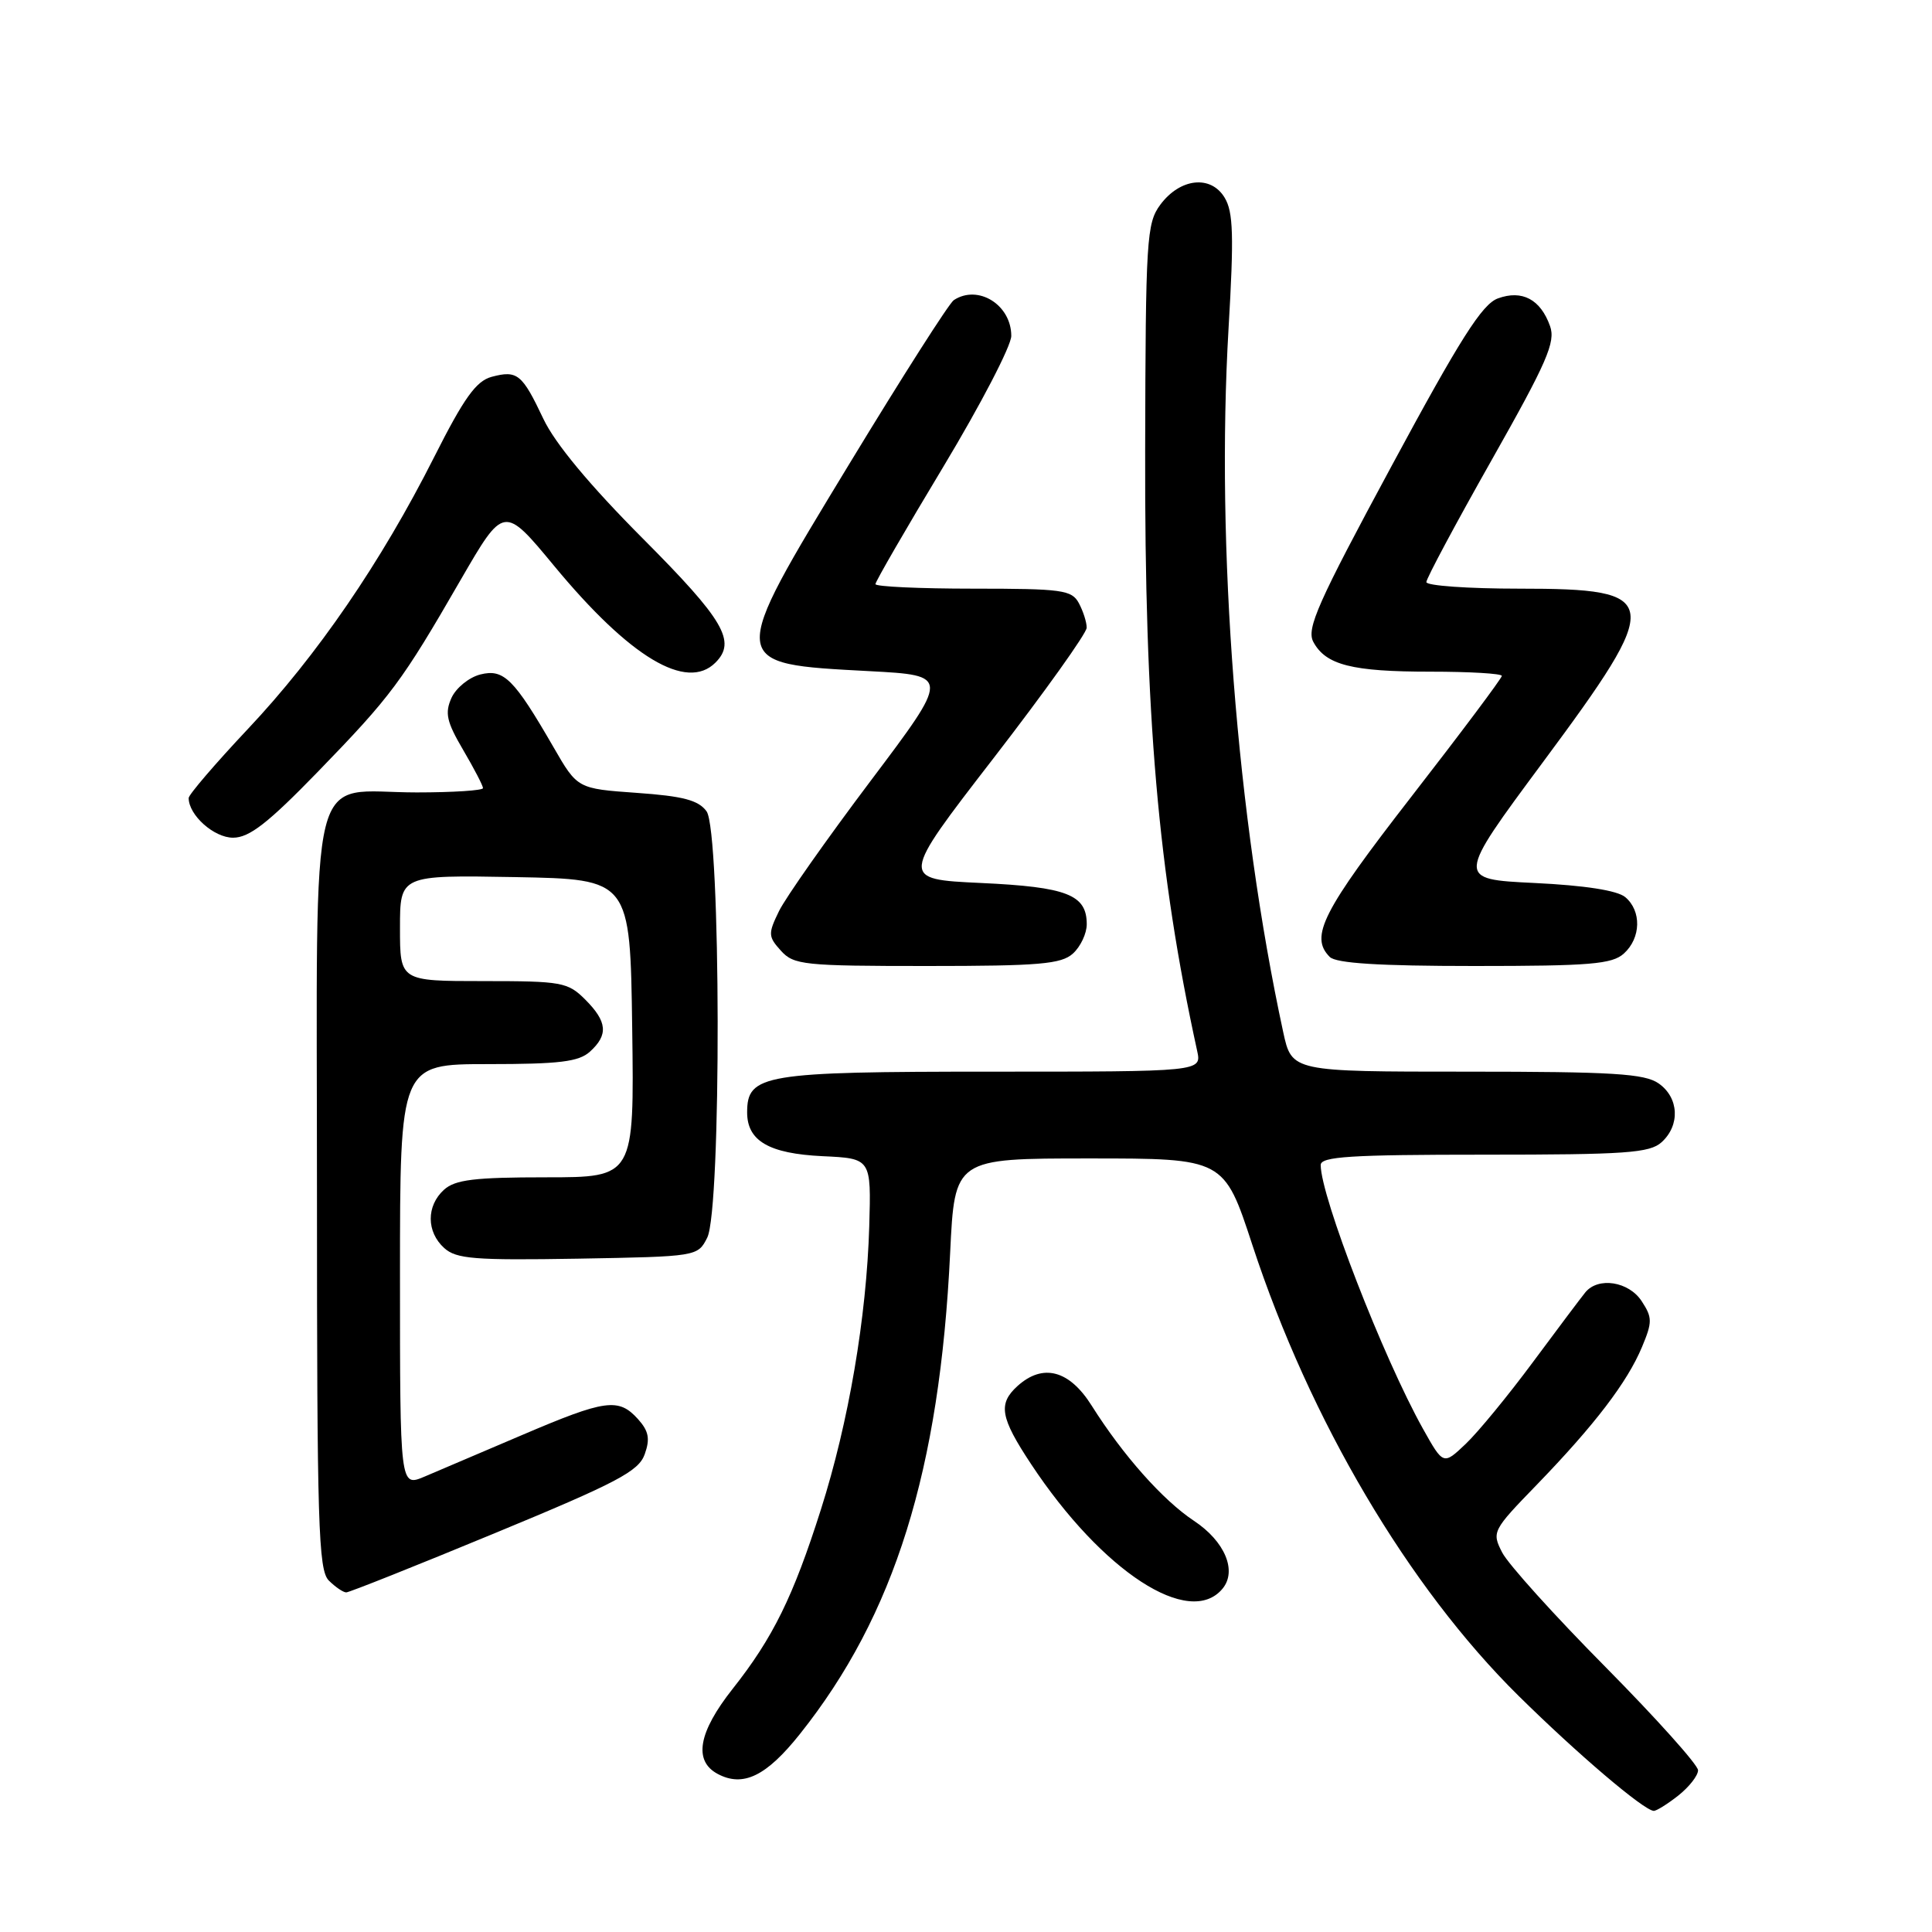 <?xml version="1.0" encoding="UTF-8" standalone="no"?>
<!DOCTYPE svg PUBLIC "-//W3C//DTD SVG 1.1//EN" "http://www.w3.org/Graphics/SVG/1.1/DTD/svg11.dtd" >
<svg xmlns="http://www.w3.org/2000/svg" xmlns:xlink="http://www.w3.org/1999/xlink" version="1.1" viewBox="0 0 256 256">
 <g >
 <path fill="currentColor"
d=" M 222.37 237.93 C 223.81 236.79 225.00 235.28 225.00 234.57 C 225.00 233.86 219.48 227.71 212.74 220.89 C 205.99 214.08 199.83 207.25 199.05 205.72 C 197.65 202.99 197.75 202.80 203.65 196.72 C 211.29 188.82 215.62 183.16 217.57 178.49 C 218.96 175.17 218.95 174.58 217.53 172.41 C 215.82 169.79 211.76 169.16 210.06 171.25 C 209.50 171.94 206.37 176.10 203.11 180.50 C 199.85 184.90 195.85 189.77 194.22 191.32 C 191.25 194.14 191.25 194.14 188.55 189.32 C 183.28 179.88 175.00 158.55 175.00 154.37 C 175.00 153.25 178.97 153.00 196.67 153.00 C 215.43 153.00 218.59 152.78 220.17 151.35 C 222.66 149.09 222.47 145.44 219.78 143.56 C 217.92 142.26 213.73 142.00 194.36 142.00 C 171.17 142.00 171.17 142.00 170.03 136.75 C 163.88 108.28 161.10 72.44 162.79 43.50 C 163.51 31.25 163.42 28.08 162.27 26.19 C 160.44 23.15 156.37 23.60 153.75 27.12 C 151.93 29.58 151.80 31.63 151.74 59.62 C 151.66 94.98 153.44 115.51 158.63 139.25 C 159.23 142.00 159.23 142.00 131.34 142.00 C 101.15 142.00 99.00 142.36 99.00 147.40 C 99.00 151.18 101.90 152.86 108.99 153.20 C 115.44 153.50 115.44 153.50 115.18 162.50 C 114.82 174.57 112.45 188.46 108.78 200.00 C 105.11 211.56 102.42 217.03 97.08 223.78 C 92.53 229.54 91.86 233.32 95.09 235.05 C 98.46 236.85 101.54 235.36 105.99 229.77 C 118.53 214.03 124.52 194.85 125.90 166.00 C 126.50 153.50 126.50 153.50 144.34 153.50 C 162.19 153.50 162.19 153.50 165.96 165.01 C 173.57 188.19 186.62 210.29 201.20 224.69 C 209.00 232.39 217.74 239.83 219.12 239.95 C 219.45 239.98 220.92 239.07 222.37 237.93 Z  M 161.99 210.51 C 163.95 208.15 162.30 204.23 158.21 201.52 C 154.09 198.79 148.81 192.85 144.65 186.25 C 141.69 181.54 138.19 180.62 134.83 183.65 C 132.22 186.02 132.53 187.81 136.63 194.01 C 146.05 208.25 157.62 215.78 161.99 210.51 Z  M 65.55 203.16 C 81.81 196.44 84.63 194.95 85.43 192.69 C 86.16 190.64 85.96 189.62 84.53 188.03 C 81.96 185.19 80.23 185.43 69.20 190.14 C 63.86 192.42 58.04 194.90 56.25 195.66 C 53.00 197.03 53.00 197.03 53.00 169.01 C 53.00 141.00 53.00 141.00 64.67 141.00 C 74.13 141.00 76.69 140.69 78.17 139.35 C 80.63 137.12 80.47 135.38 77.55 132.45 C 75.24 130.14 74.44 130.00 64.05 130.00 C 53.00 130.00 53.00 130.00 53.00 122.97 C 53.00 115.95 53.00 115.95 68.25 116.22 C 83.50 116.50 83.50 116.50 83.77 136.25 C 84.04 156.00 84.04 156.00 72.35 156.00 C 62.87 156.00 60.31 156.31 58.83 157.65 C 56.48 159.78 56.49 163.23 58.86 165.37 C 60.46 166.82 62.87 167.01 76.58 166.78 C 92.38 166.50 92.45 166.49 93.71 164.00 C 95.61 160.24 95.53 110.11 93.62 107.50 C 92.55 106.03 90.51 105.49 84.38 105.06 C 76.51 104.50 76.51 104.50 73.34 99.00 C 68.10 89.93 66.75 88.59 63.65 89.37 C 62.15 89.75 60.44 91.14 59.83 92.46 C 58.92 94.48 59.17 95.62 61.37 99.37 C 62.82 101.84 64.00 104.11 64.00 104.43 C 64.00 104.74 60.05 105.00 55.22 105.00 C 40.63 105.00 42.00 99.53 42.00 157.99 C 42.00 201.99 42.18 208.04 43.57 209.43 C 44.44 210.29 45.47 211.00 45.88 211.00 C 46.28 211.00 55.14 207.47 65.55 203.16 Z  M 142.17 126.35 C 143.18 125.43 144.00 123.69 144.00 122.47 C 144.00 118.55 141.40 117.53 129.98 117.00 C 119.26 116.50 119.26 116.50 131.62 100.50 C 138.42 91.70 143.98 83.91 143.99 83.18 C 144.00 82.46 143.53 81.00 142.96 79.93 C 142.02 78.17 140.76 78.00 128.96 78.00 C 121.83 78.00 116.00 77.73 116.00 77.40 C 116.00 77.06 120.05 70.06 125.00 61.84 C 129.95 53.61 134.00 45.82 134.00 44.51 C 134.00 40.39 129.60 37.65 126.38 39.77 C 125.77 40.17 119.55 49.92 112.57 61.42 C 96.31 88.21 96.29 87.92 115.19 88.93 C 125.88 89.50 125.88 89.50 115.34 103.50 C 109.54 111.20 104.09 118.95 103.22 120.73 C 101.76 123.73 101.78 124.10 103.48 125.98 C 105.18 127.86 106.52 128.00 122.83 128.00 C 137.72 128.00 140.62 127.75 142.17 126.35 Z  M 215.17 126.35 C 217.45 124.29 217.53 120.69 215.35 118.87 C 214.29 117.99 209.99 117.32 203.32 117.00 C 192.95 116.50 192.95 116.50 204.44 101.00 C 220.51 79.33 220.33 78.00 201.30 78.00 C 194.53 78.00 189.00 77.61 189.00 77.13 C 189.00 76.65 192.89 69.38 197.64 60.98 C 204.98 48.00 206.15 45.33 205.39 43.21 C 204.13 39.66 201.68 38.37 198.48 39.54 C 196.39 40.30 193.48 44.89 184.39 61.75 C 174.60 79.89 173.09 83.30 174.02 85.05 C 175.67 88.12 179.14 89.00 189.57 89.00 C 194.75 89.00 199.00 89.25 199.00 89.56 C 199.00 89.87 193.60 97.08 187.00 105.58 C 175.22 120.76 173.51 124.11 176.20 126.80 C 177.04 127.64 182.73 128.00 195.37 128.00 C 210.69 128.00 213.61 127.76 215.17 126.35 Z  M 42.13 102.25 C 51.83 92.25 53.22 90.39 61.05 76.82 C 66.77 66.94 66.77 66.94 73.44 75.00 C 83.46 87.11 90.98 91.62 94.80 87.80 C 97.60 85.00 95.95 82.17 85.18 71.36 C 78.13 64.28 73.54 58.76 72.00 55.50 C 69.18 49.54 68.55 49.03 65.15 49.93 C 63.09 50.49 61.49 52.71 57.52 60.58 C 50.50 74.49 42.03 86.85 32.84 96.60 C 28.53 101.18 25.00 105.30 25.00 105.74 C 25.00 108.01 28.35 111.00 30.88 111.00 C 33.03 111.00 35.49 109.09 42.13 102.25 Z "/>
</g>
</svg>